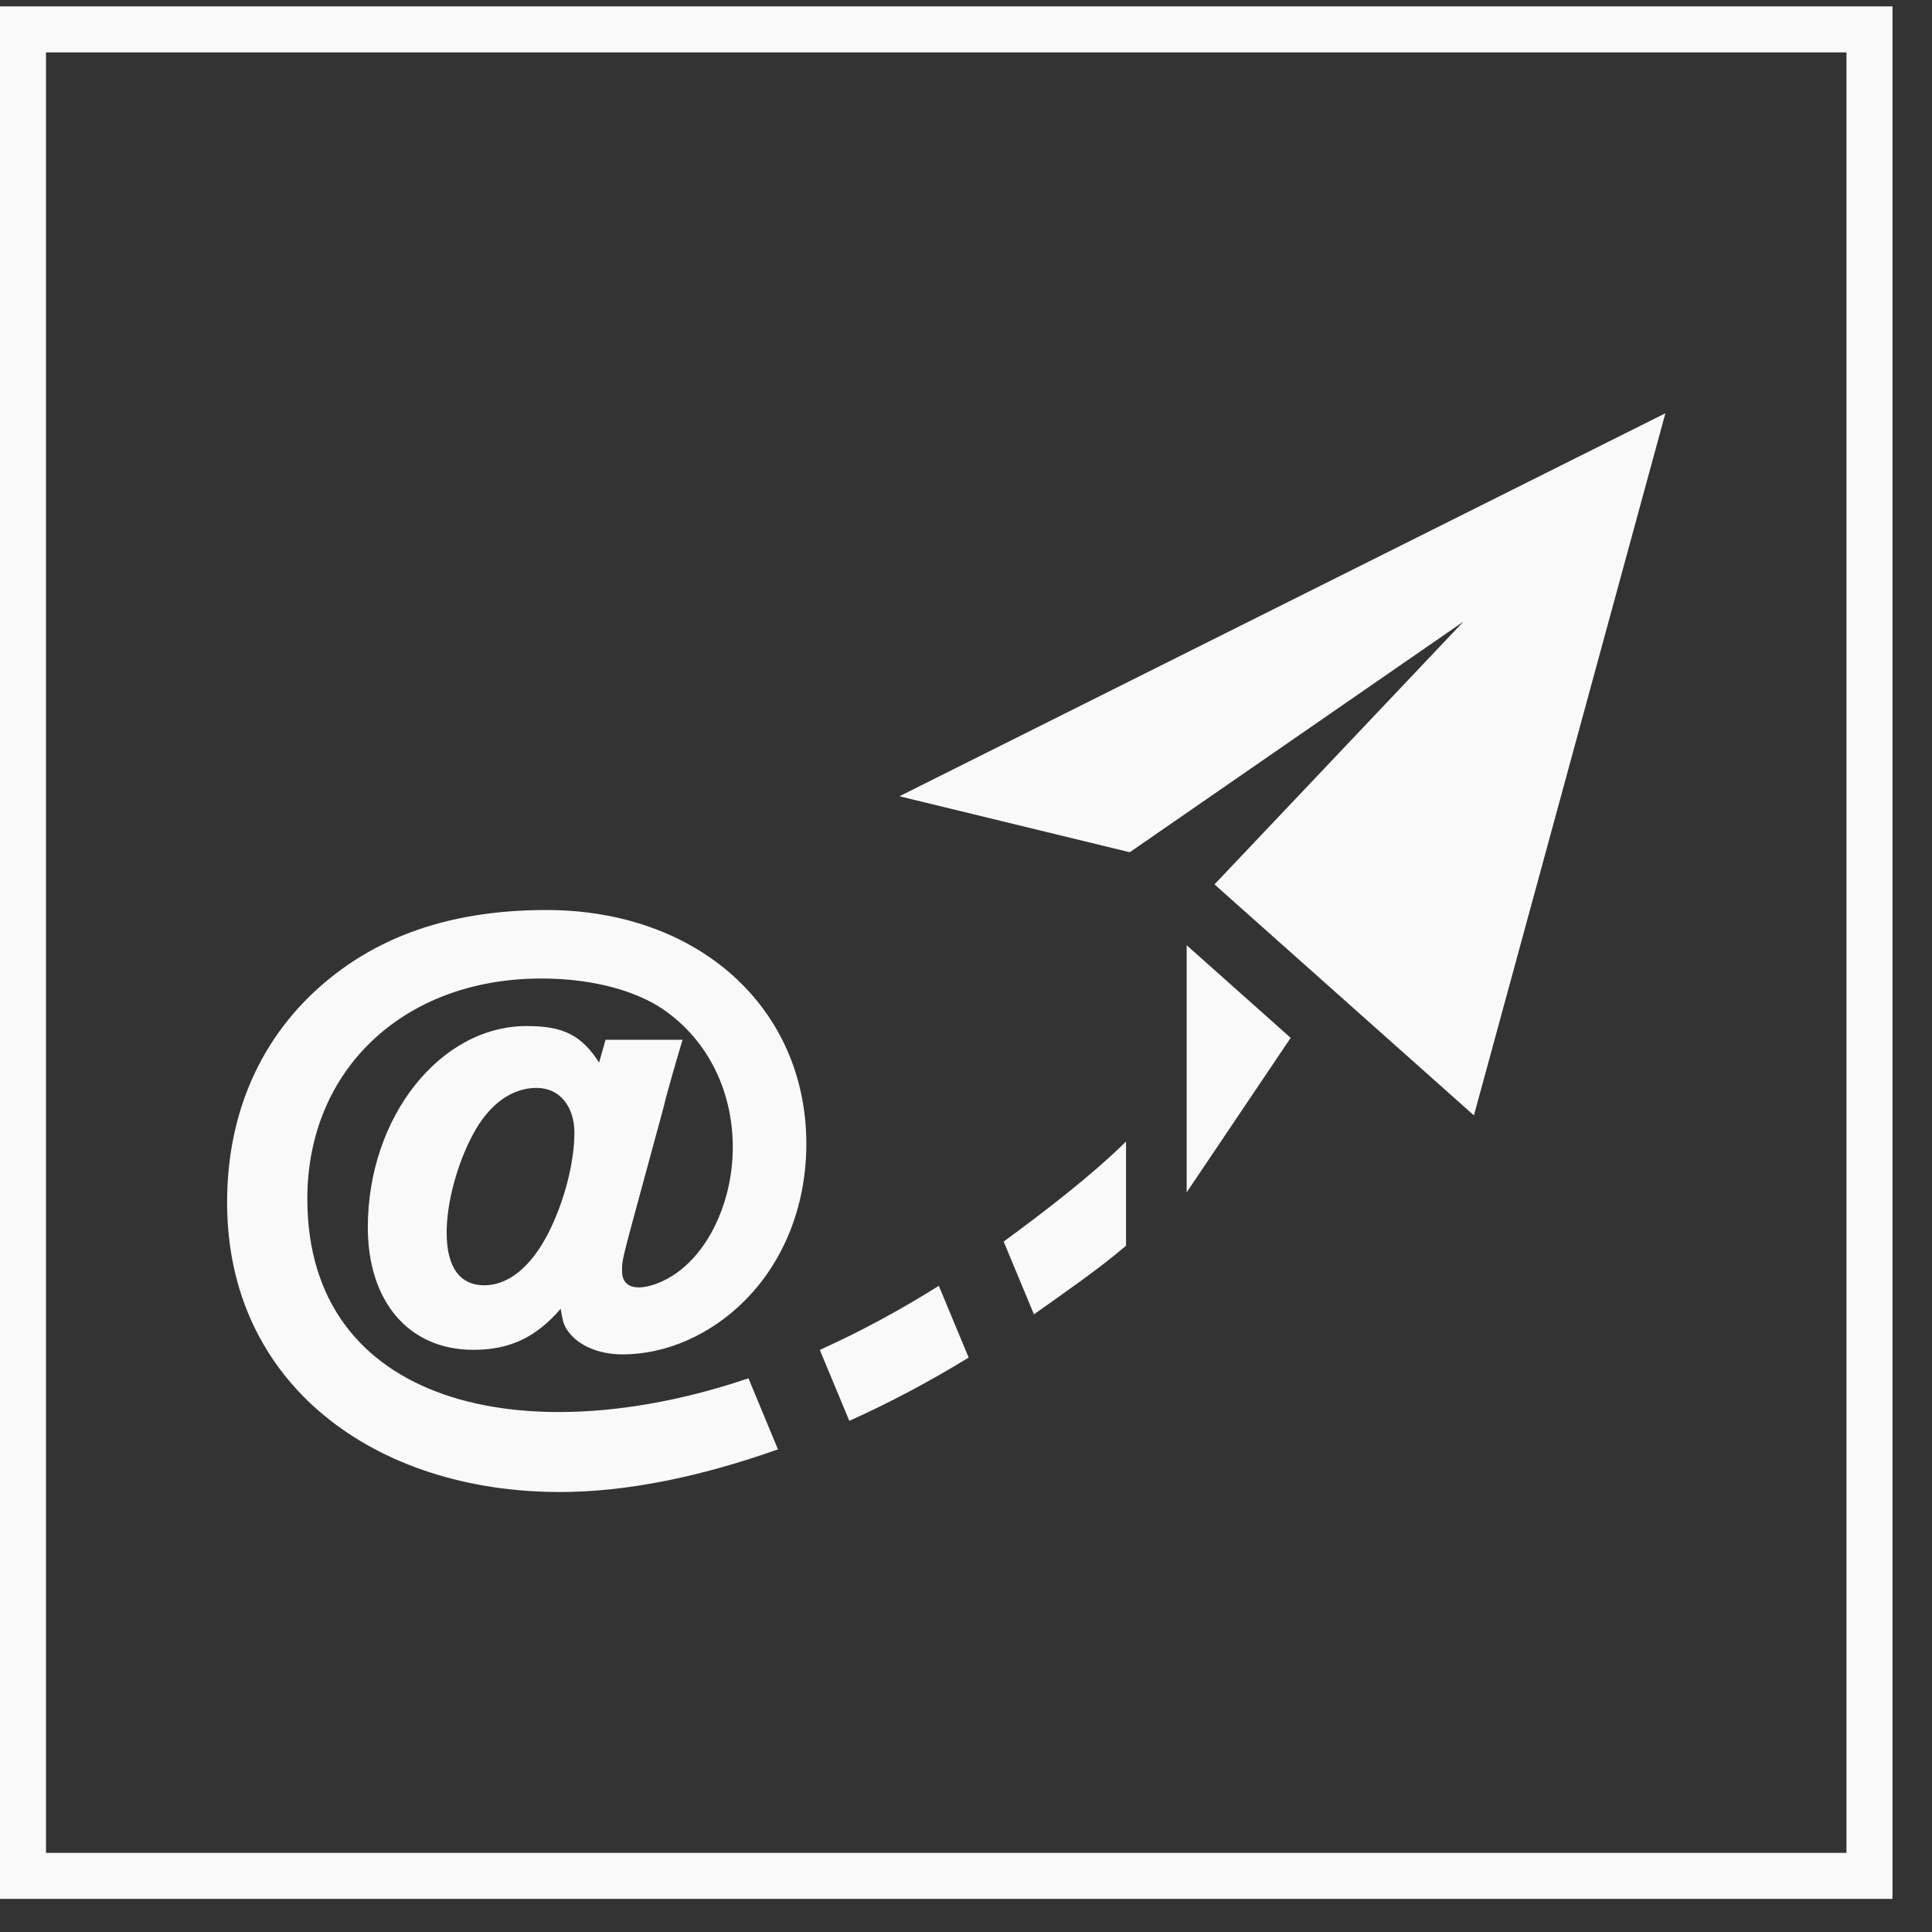 <svg width="42" height="42" viewBox="0 0 42 42" fill="none" xmlns="http://www.w3.org/2000/svg">
<rect x="0" y="0" width="42" height="42" fill="#333333" stroke="none"/>
<rect x="0.5" y="0.639" width="40.141" height="40.141" stroke="#F9F9F9"/>
<g clip-path="url(#clip0)">
<path d="M36.204 8.984L32.042 24.248L26.402 19.226L31.814 13.513L24.56 18.527L19.553 17.31L36.204 8.984ZM25.797 20.548V25.921L28.058 22.562L25.797 20.548ZM20.409 27.953C19.567 28.481 18.7 28.95 17.822 29.346L18.463 30.888C19.342 30.494 20.212 30.031 21.058 29.512L20.409 27.953ZM24.479 24.816C23.71 25.573 22.703 26.341 21.819 26.991L22.477 28.573C23.11 28.122 23.893 27.586 24.479 27.08V24.816ZM16.912 31.508C15.227 32.104 13.629 32.435 12.166 32.435C8.168 32.435 4.937 30.107 4.937 26.142C4.937 24.386 5.532 22.871 6.665 21.723C7.967 20.42 9.681 19.783 11.877 19.783C15.177 19.783 17.529 21.908 17.529 24.868C17.529 26.199 17.048 27.418 16.183 28.281C15.448 29.017 14.483 29.443 13.536 29.443C12.982 29.443 12.53 29.231 12.316 28.891C12.246 28.778 12.231 28.706 12.188 28.452C11.65 29.075 11.084 29.344 10.29 29.344C8.888 29.344 7.996 28.297 7.996 26.681C7.996 24.288 9.567 22.305 11.451 22.305C12.245 22.305 12.64 22.503 13.024 23.099L13.164 22.604H14.838C14.754 22.886 14.498 23.75 14.428 24.063C13.508 27.466 13.523 27.325 13.523 27.633C13.523 28.215 14.325 27.984 14.782 27.618C15.477 27.08 15.93 26.031 15.93 24.941C15.93 23.638 15.32 22.505 14.302 21.868C13.665 21.486 12.771 21.272 11.766 21.272C8.778 21.272 6.681 23.255 6.681 26.06C6.681 30.549 11.405 31.613 16.271 29.963L16.912 31.508ZM12.487 24.627C12.487 24.046 12.161 23.65 11.665 23.65C11.127 23.65 10.63 24.003 10.277 24.67C9.937 25.307 9.71 26.142 9.71 26.795C9.71 27.545 9.993 27.941 10.533 27.941C11.055 27.941 11.551 27.531 11.919 26.808C12.26 26.142 12.487 25.278 12.487 24.627Z" fill="#F9F9F9"/>
</g>
<defs>
<clipPath id="clip0">
<rect width="31.267" height="31.267" fill="white" transform="translate(4.937 5.076)"/>
</clipPath>
</defs>
</svg>
